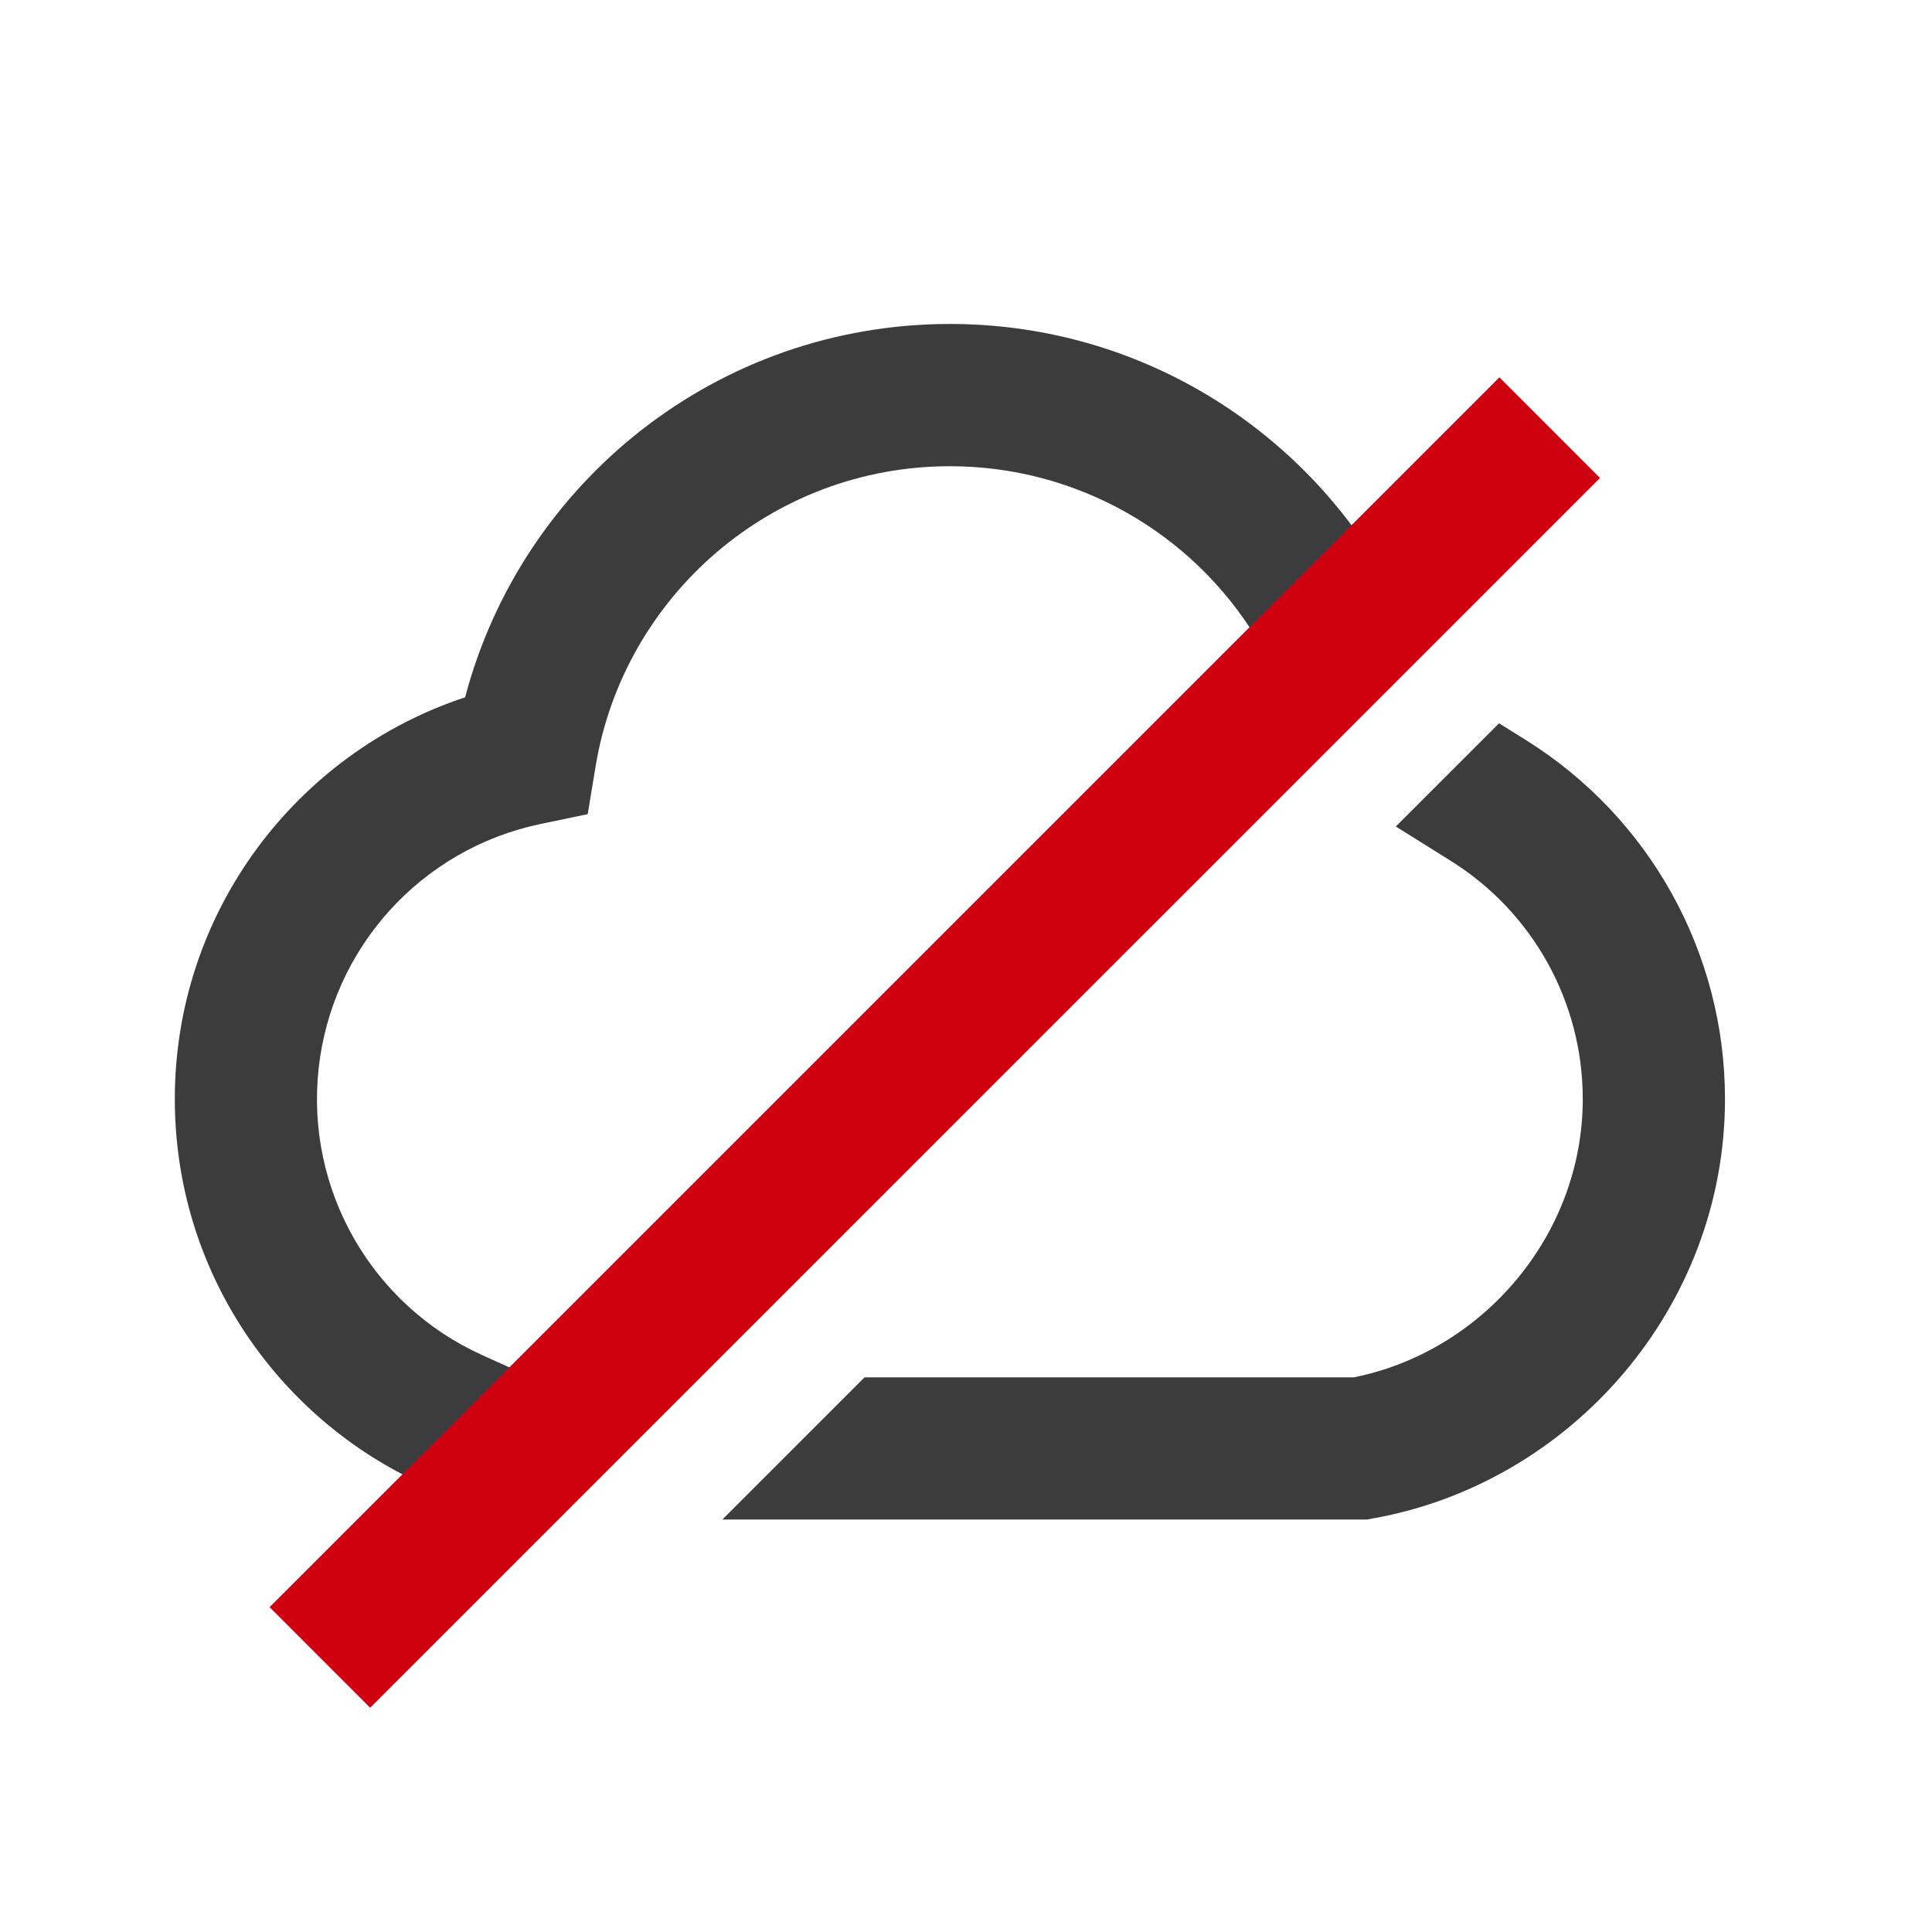 <?xml version="1.0" encoding="UTF-8"?>
<svg width="60px" height="60px" viewBox="0 0 60 60" version="1.1" xmlns="http://www.w3.org/2000/svg" xmlns:xlink="http://www.w3.org/1999/xlink">
    <title>稳定性差</title>
    <g id="页面-1" stroke="none" stroke-width="1" fill="none" fill-rule="evenodd">
        <g id="SDSF-行业场景" transform="translate(-360, -825)" fill-rule="nonzero">
            <g id="编组-8" transform="translate(360, 725)">
                <g id="稳定性差" transform="translate(0, 100)">
                    <rect id="矩形" fill="#000000" opacity="0" x="0" y="0" width="60" height="60"></rect>
                    <g id="云错误" transform="translate(3, 4)">
                        <rect id="矩形" fill="#000000" opacity="0" x="0" y="0" width="53" height="53"></rect>
                        <path d="M26.5,10.479 C20.968,10.479 16.373,14.509 15.498,19.793 L15.252,21.284 L13.772,21.593 C10.078,22.371 7.303,25.435 6.895,29.188 C6.486,32.941 8.538,36.531 11.978,38.085 L13.99,38.995 L12.169,43.018 L10.157,42.108 C5.605,40.048 2.429,35.464 2.429,30.132 C2.429,24.315 6.209,19.384 11.445,17.655 C13.203,10.981 19.274,6.061 26.5,6.061 C32.145,6.061 37.085,9.066 39.812,13.553 L40.959,15.441 L37.185,17.734 L36.037,15.846 C34.016,12.512 30.399,10.476 26.5,10.479 Z M43.554,18.462 L44.389,18.984 C48.236,21.384 50.573,25.598 50.571,30.133 C50.571,36.611 45.783,42.062 39.64,43.156 L39.449,43.191 L19.433,43.191 L23.85,38.774 L39.047,38.774 C43.051,37.971 46.154,34.351 46.154,30.133 C46.156,27.121 44.603,24.322 42.047,22.73 L40.348,21.668 L43.554,18.463 L43.554,18.462 Z" id="形状" fill="#3C3C3C"></path>
                        <polygon id="路径" fill="#CF0010" points="5.373 45.911 43.566 7.718 46.689 10.843 8.495 49.035 5.373 45.912"></polygon>
                    </g>
                </g>
            </g>
        </g>
    </g>
</svg>